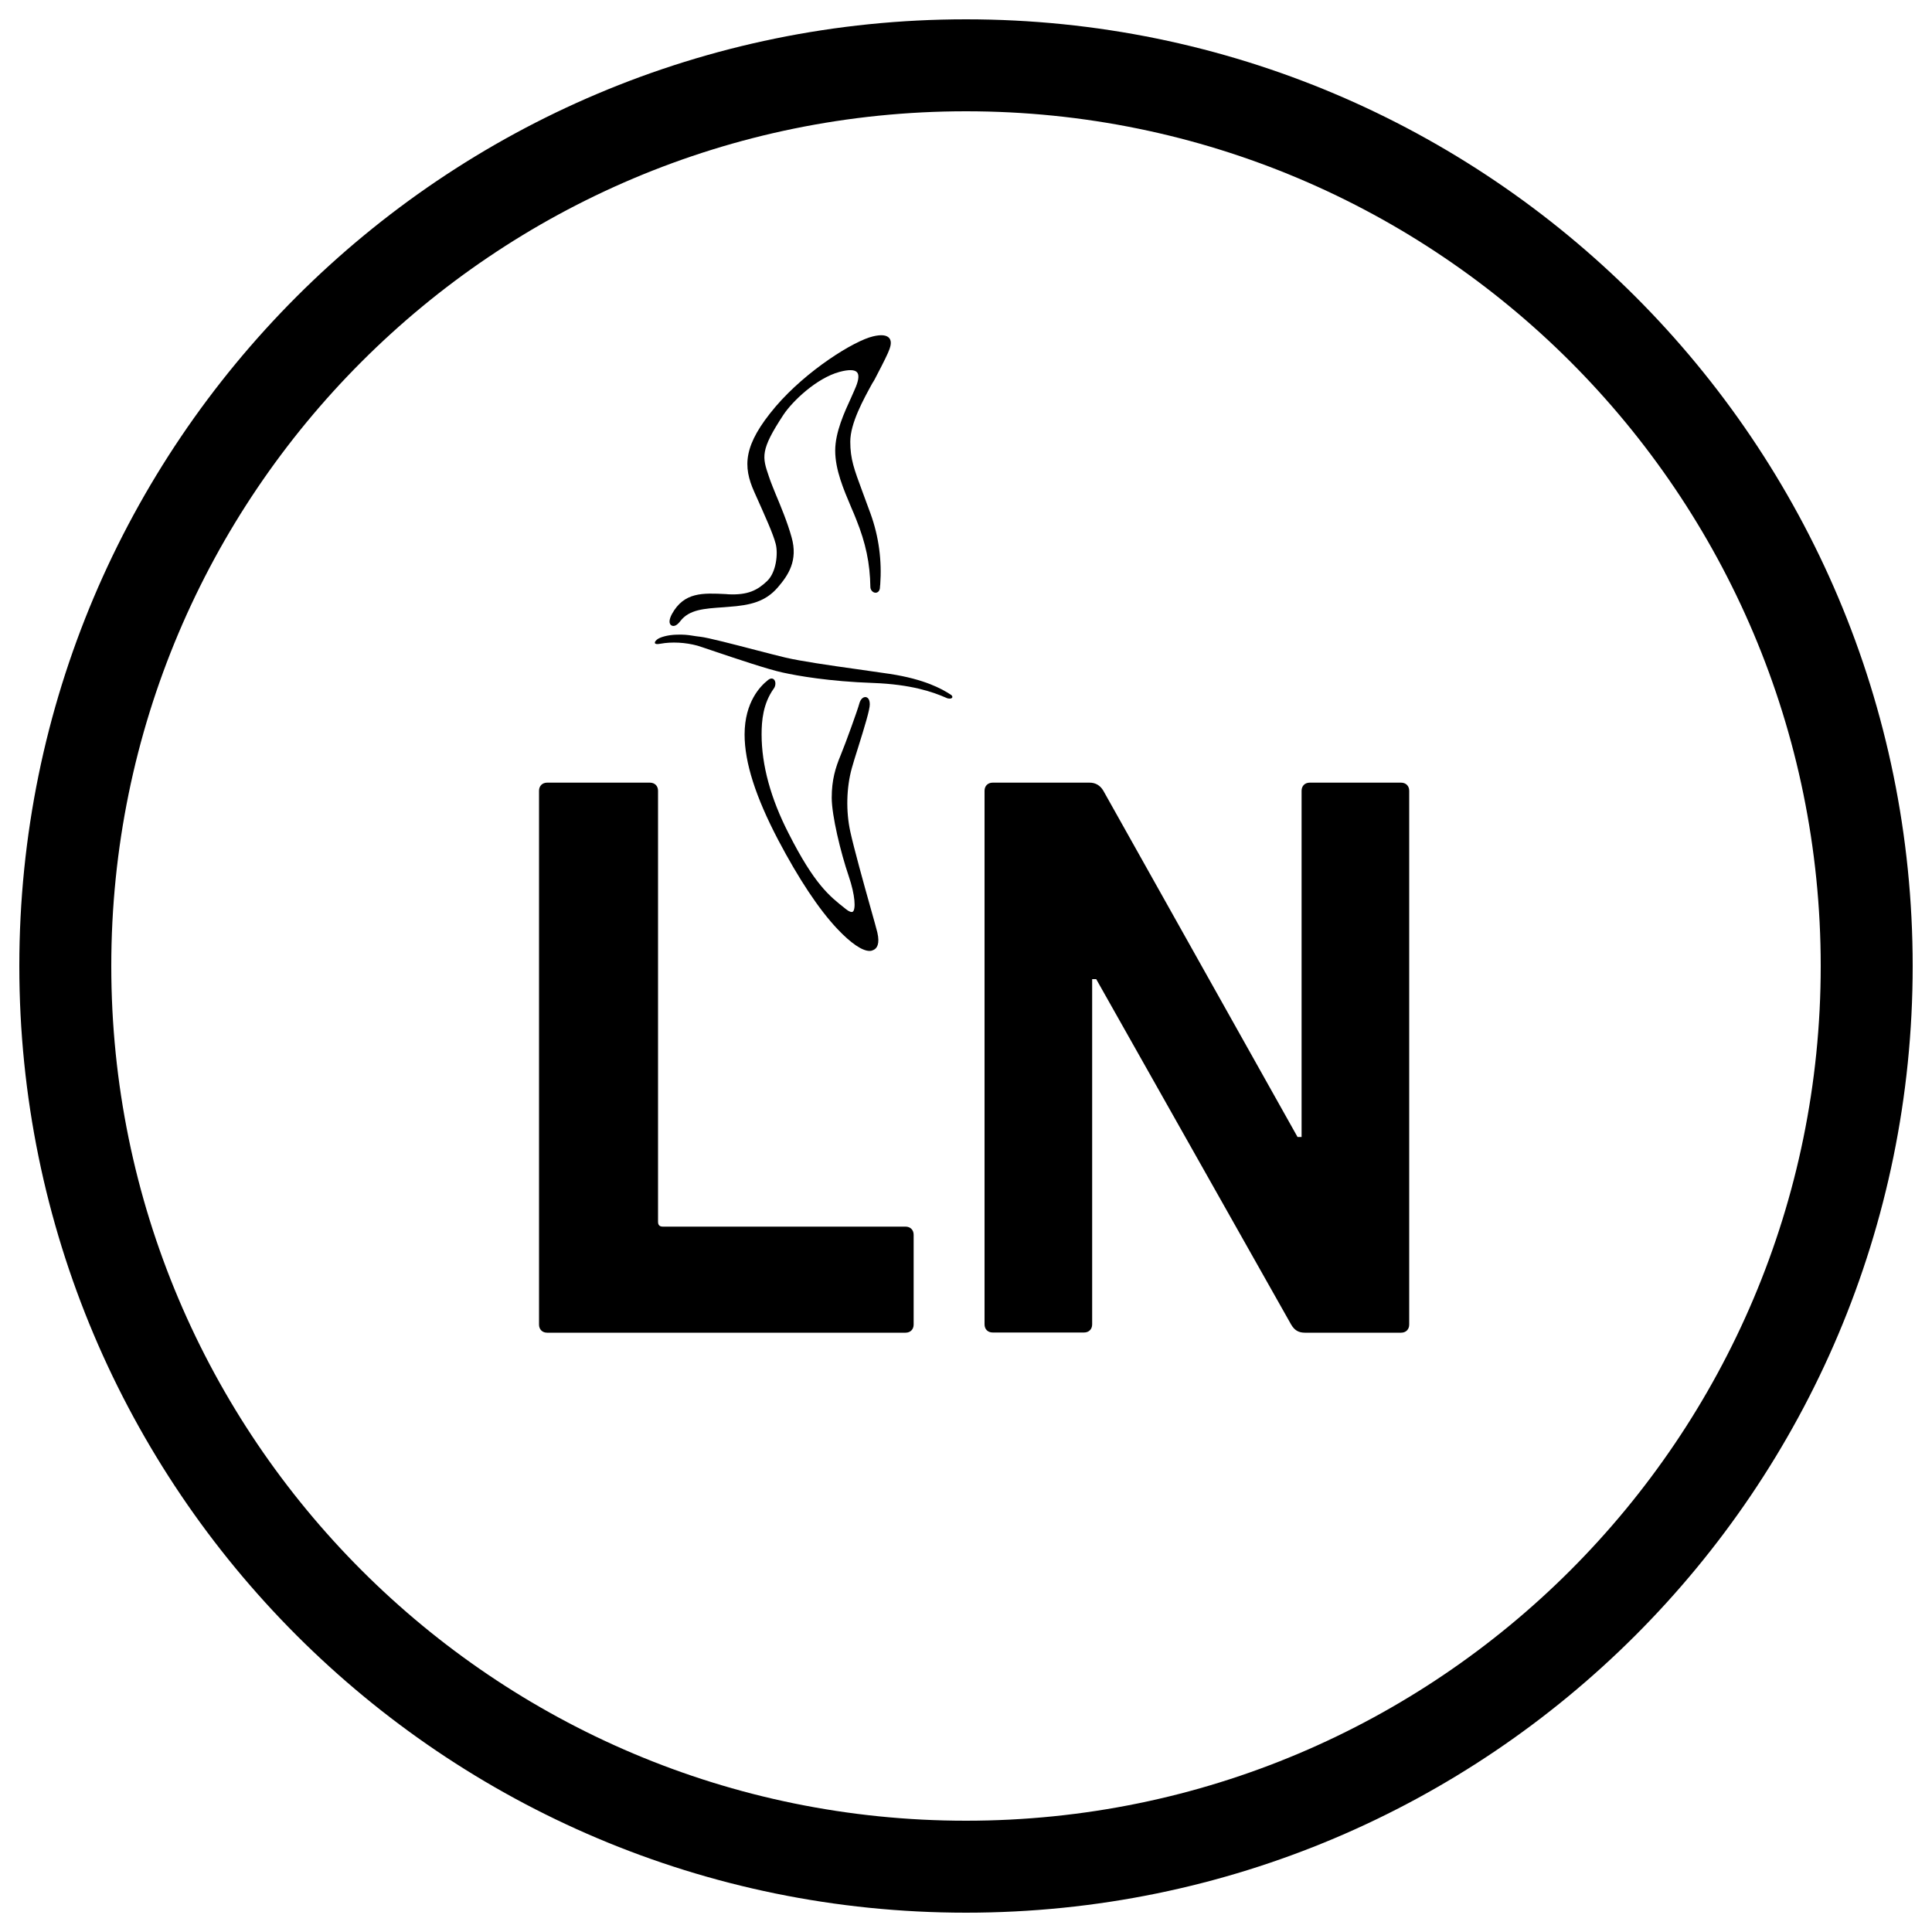 <?xml version="1.0" encoding="utf-8"?>
<!-- Generator: Adobe Illustrator 26.0.3, SVG Export Plug-In . SVG Version: 6.00 Build 0)  -->
<svg version="1.1" id="Ebene_1" xmlns="http://www.w3.org/2000/svg" xmlns:xlink="http://www.w3.org/1999/xlink" x="0px" y="0px"
	 viewBox="0 0 1000 1000" style="enable-background:new 0 0 1000 1000;" xml:space="preserve">
<g>
	<path d="M279,409.3c0-2.5,1.7-4.2,4.2-4.2h53.2c2.5,0,4.2,1.7,4.2,4.2v223.1c0,1.7,0.8,2.5,2.5,2.5h125.6c2.5,0,4.2,1.7,4.2,4.2
		v46.5c0,2.5-1.7,4.2-4.2,4.2H283.2c-2.5,0-4.2-1.7-4.2-4.2V409.3z"/>
	<path d="M509.6,409.3c0-2.5,1.7-4.2,4.2-4.2H564c2.9,0,5.4,1.3,7.1,4.2l100.5,179.2h2.1V409.3c0-2.5,1.7-4.2,4.2-4.2h47.3
		c2.5,0,4.2,1.7,4.2,4.2v276.3c0,2.5-1.7,4.2-4.2,4.2h-49.8c-3.3,0-5.4-1.3-7.1-4.2L567.4,506.8h-2.1v178.7c0,2.5-1.7,4.2-4.2,4.2
		h-47.3c-2.5,0-4.2-1.7-4.2-4.2V409.3z"/>
	<path d="M491.7,359.3c-0.2-0.1-0.5-0.3-0.8-0.5c-3.3-2-11.9-7.2-30.4-10c-5.5-0.8-11.2-1.6-16.7-2.4c-15.1-2.1-29.3-4.2-37.1-6
		c-3.5-0.8-9.1-2.3-15-3.8c-11.9-3.1-25.4-6.6-29.1-7c-1.8-0.2-3.1-0.4-4.3-0.6c-2.5-0.4-4.4-0.6-8-0.5c-4.7,0.1-8.3,1.3-9.6,2.1
		c-0.9,0.5-2,1.6-1.7,2.3c0.2,0.5,1.1,0.6,2.8,0.3c5.9-1.1,13-0.7,19.2,1c1.2,0.4,4.7,1.5,9,3c11,3.7,27.6,9.3,35.1,10.9
		c7.7,1.7,24,4.6,46.8,5.4c19.7,0.7,31.1,4.7,37.9,7.7c0.6,0.3,1.2,0.4,1.7,0.4c0.7,0,1.2-0.2,1.4-0.6
		C493.1,360.5,492.7,359.8,491.7,359.3z"/>
	<path d="M454.1,482.6c-0.4-1.5-1.7-6.5-3.5-12.7c-3.5-12.4-8.7-31.2-10.5-39.5c-2.3-10.5-2-22.8,0.8-32.8c0.7-2.6,1.9-6.4,3.2-10.5
		c3.6-11.5,6.1-19.8,6.1-22.5c0-3.2-1.5-3.7-2.1-3.8c-1.4-0.1-2.7,1.1-3.3,3.3c-0.8,3.1-7,20.3-9.6,26.6c-2.8,6.7-4.7,13-4.7,22.2
		c0,9.2,4.6,28.3,8.8,40.6c3.4,10,3.7,17.2,2.1,18.4c-0.6,0.4-1.9,0-3.5-1.3l-0.5-0.4c-8.1-6.4-15.8-12.4-29.2-38.8
		c-9.3-18.1-14-35.4-14-51.3c0-6.9,0.7-15.9,6.3-23.7c1-1.3,1.2-3.6,0.1-4.7c-0.3-0.3-1.4-1.1-3.1,0.3l-0.1,0.1
		c-3.6,2.8-12,11.1-12,28.1c0,14.5,5.7,32.2,17.3,54.4c10.8,20.5,21.1,36,30.7,46.2c7.1,7.5,12.9,11.4,16.7,11.4
		c0.8,0,1.4-0.2,2-0.5C453.9,490.9,455.5,488.6,454.1,482.6z"/>
	<path d="M453.8,194.3c3.6-6.9,5.8-11.3,6.6-13.6c0.4-1.2,1.4-4-0.2-5.8c-1.4-1.5-4.1-1.8-8.3-0.8c-9.9,2.3-34.4,17.6-50.4,36.3
		c-17,20-17,31-11.1,44.2c5.8,13,9.7,21.5,11.1,26.9c1.3,5,0.3,14.7-4.4,19.2c-5,4.8-10,7.4-20.2,6.9l-1.1-0.1
		c-12.1-0.6-21.7-1.1-28,10.3c-1.5,2.8-1.7,5-0.3,5.9c0.2,0.1,0.6,0.3,1,0.3c0.9,0,2.1-0.5,3.7-2.6c4.6-5.9,12.1-6.4,22.5-7.1
		l2.4-0.2c11.4-0.8,19.2-2.7,25.6-10.2c5.2-6.1,10.5-13.7,7-25.9c-2.1-7.6-5.6-16-8.2-22.2c-1.2-3-2.2-5.4-2.7-6.8l-0.8-2.3
		c-3.5-10.2-4.6-13.6,7.5-32c4.7-7.1,17.2-19,29-22.2c4.8-1.3,7.9-1.2,9.1,0.2c1.1,1.2,0.9,3.8-0.6,7.5c-0.6,1.5-1.5,3.4-2.4,5.5
		c-3.5,7.6-8.3,18-8.3,27.5c0,10,4.3,20,8.4,29.7c0.9,2,1.7,4,2.5,6c4.9,12.2,7.1,22.6,7.3,34.9c0,1.6,1.3,3,2.7,3
		c0.3,0,2.3-0.1,2.3-3.2c0-0.2,0-0.5,0.1-0.9c0.9-12.5-0.7-24.9-5-36.8c-1.6-4.4-3-8.1-4.2-11.4c-4.3-11.6-6.3-16.9-6.3-25.9
		c0-9.6,6.9-22,11.4-30.2C452.5,196.9,453.2,195.5,453.8,194.3z"/>
	<path d="M942.4,500c0,244.3-198.1,442.4-442.4,442.4C255.7,942.4,57.6,744.3,57.6,500S255.7,57.6,500,57.6
		C744.3,57.6,942.4,255.7,942.4,500 M990,500c0-270.6-219.4-490-490-490C229.4,10,10,229.4,10,500s219.4,490,490,490
		C770.6,990,990,770.6,990,500"/>
</g>
</svg>

